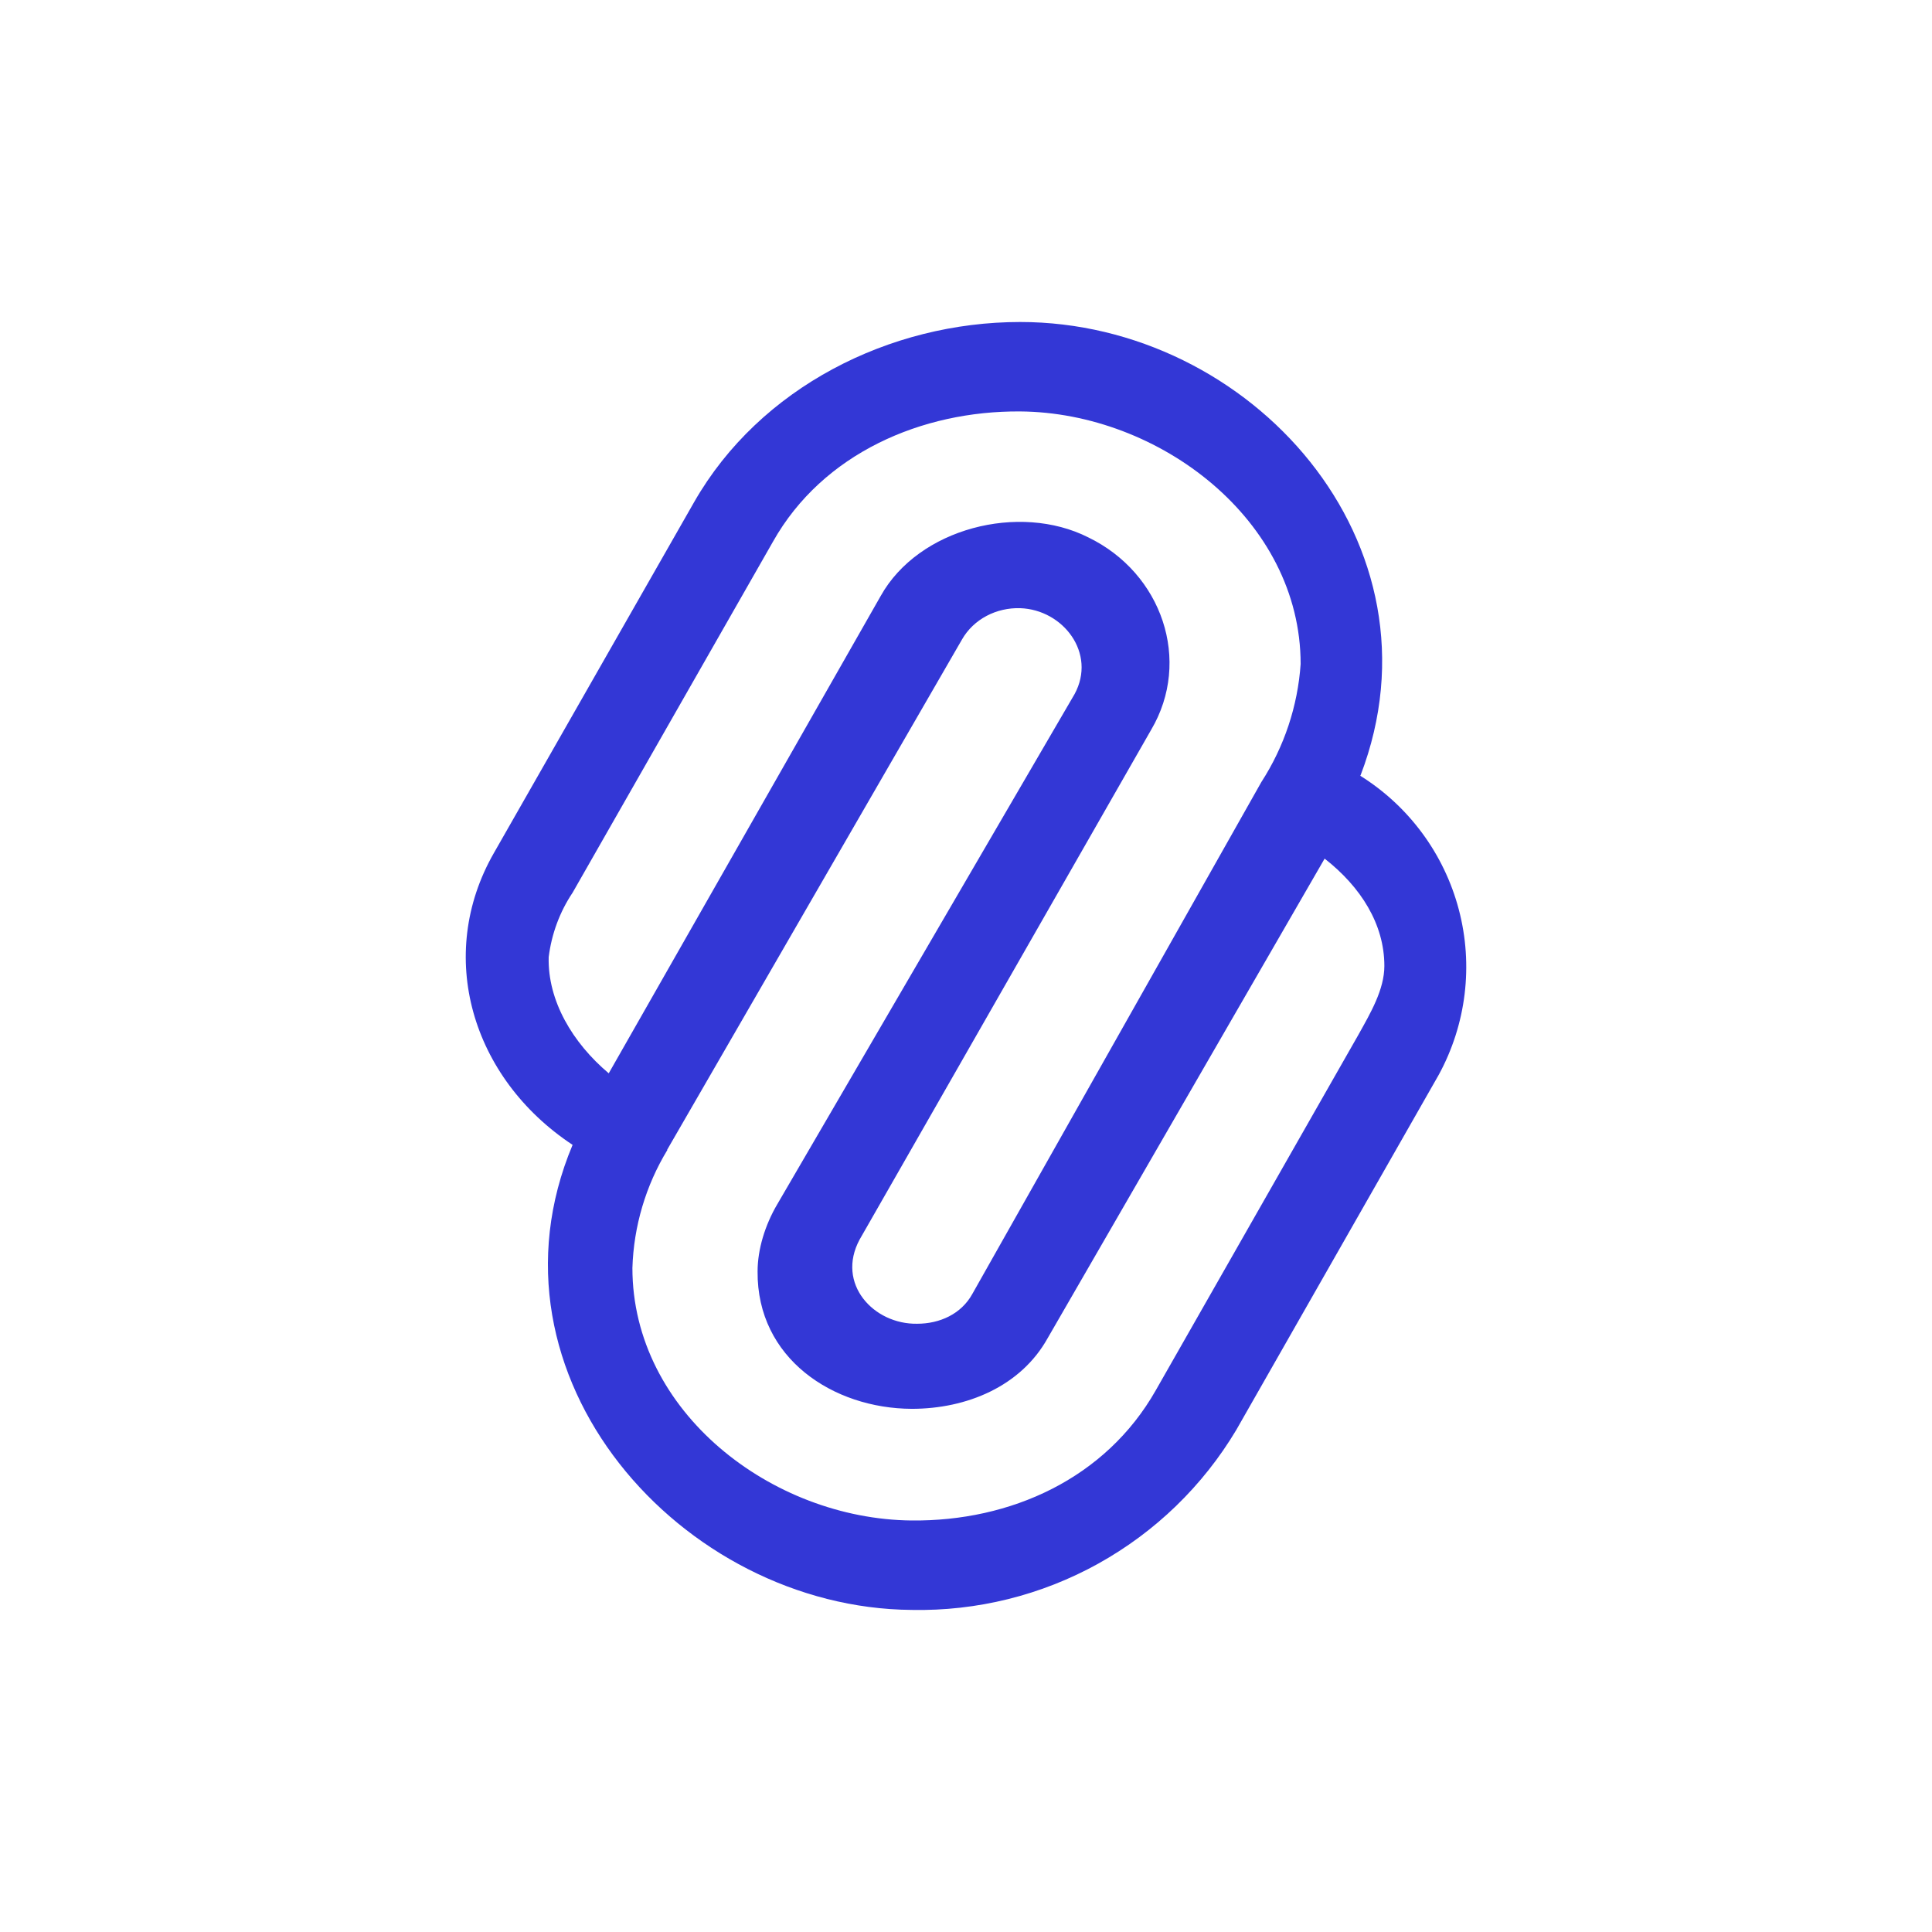 <svg width="24" height="24" viewBox="0 0 24 24" fill="none" xmlns="http://www.w3.org/2000/svg">
<path d="M15.669 9.715C15.953 9.276 16.121 8.771 16.157 8.249C16.157 6.458 14.398 5.124 12.673 5.111C11.451 5.102 10.22 5.631 9.602 6.729L7.113 11.089C6.953 11.328 6.852 11.602 6.816 11.889C6.802 12.431 7.113 12.955 7.562 13.333L10.94 7.404C11.411 6.56 12.664 6.244 13.518 6.675C14.438 7.12 14.806 8.209 14.3 9.066L10.678 15.399C10.384 15.946 10.851 16.453 11.393 16.444C11.673 16.444 11.94 16.324 12.078 16.075L15.669 9.715ZM8.291 14.284C8.022 14.727 7.872 15.232 7.856 15.751C7.856 17.541 9.589 18.87 11.322 18.888C12.553 18.901 13.735 18.368 14.358 17.27L16.873 12.857C17.024 12.586 17.197 12.293 17.197 11.999C17.197 11.48 16.904 11.017 16.455 10.666L13.015 16.622C12.682 17.221 12.011 17.501 11.326 17.501C10.349 17.497 9.402 16.875 9.411 15.795C9.411 15.519 9.504 15.217 9.656 14.959L13.349 8.622C13.624 8.115 13.207 7.573 12.673 7.555C12.38 7.546 12.095 7.689 11.949 7.946L8.287 14.284H8.291ZM16.895 9.635C17.501 10.013 17.94 10.608 18.122 11.299C18.304 11.989 18.215 12.723 17.873 13.351L15.357 17.764C14.942 18.459 14.351 19.031 13.643 19.424C12.935 19.817 12.136 20.015 11.326 19.999C8.465 19.977 5.905 17.097 7.113 14.222C5.856 13.391 5.407 11.866 6.136 10.595L8.624 6.235C9.438 4.813 11.051 4 12.673 4C15.535 4 18.006 6.751 16.9 9.635H16.895Z" fill="#3337D6"/>
</svg>
